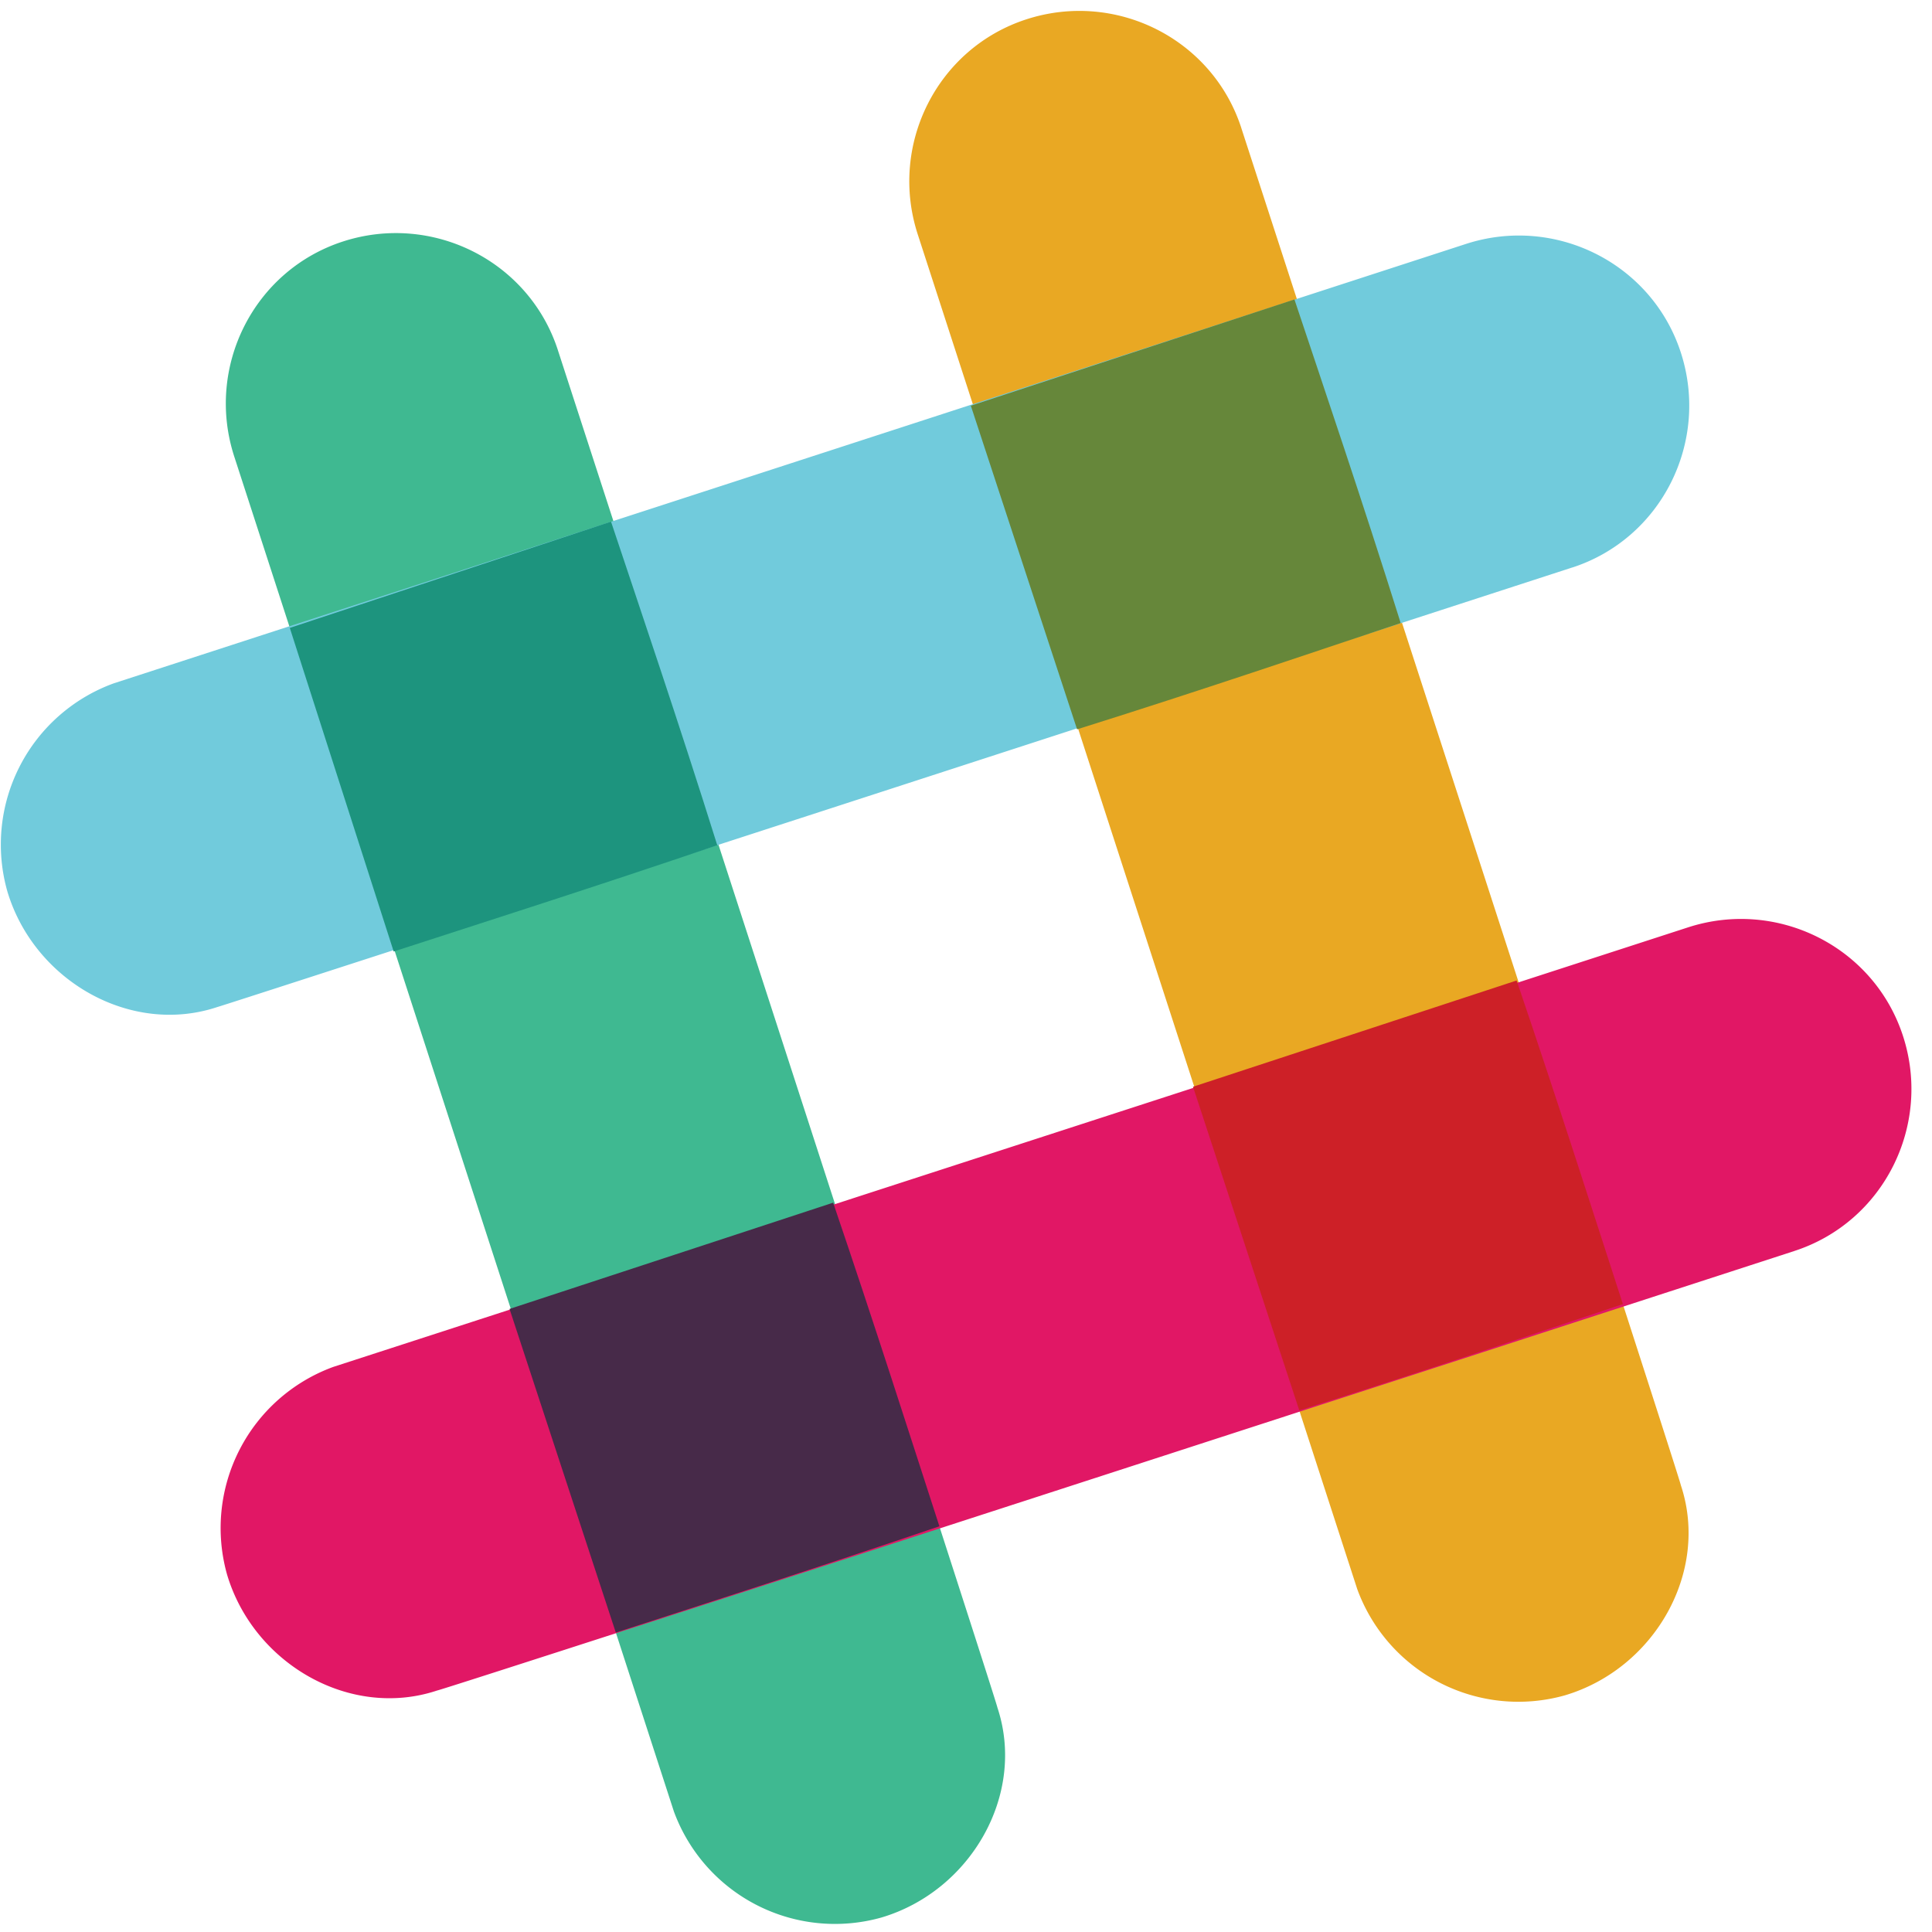 <svg xmlns="http://www.w3.org/2000/svg" width="34" height="34" viewBox="0 0 34 34"><g fill="none"><path fill="#E9A823" d="M21.845 2.252C21.335.68 19.635-.17 18.063.34 16.49.85 15.64 2.55 16.15 4.122l7.735 23.843a3.019 3.019 0 0 0 3.655 1.87c1.573-.468 2.55-2.168 2.04-3.698 0-.085-7.735-23.884-7.735-23.884v-.001Z"/><path fill="#3FB991" d="M9.818 6.162C9.308 4.59 7.608 3.74 6.035 4.25c-1.572.51-2.423 2.21-1.913 3.783l7.736 23.842a3.019 3.019 0 0 0 3.654 1.87c1.573-.467 2.55-2.167 2.04-3.697 0-.085-7.734-23.885-7.734-23.885v-.001Z"/><path fill="#E11765" d="M31.578 22.015c1.572-.51 2.422-2.21 1.912-3.782-.51-1.573-2.21-2.423-3.783-1.913L5.866 24.055a3.019 3.019 0 0 0-1.87 3.655c.468 1.572 2.167 2.55 3.697 2.04.085 0 23.886-7.735 23.886-7.735h-.001Z"/><path fill="#472A49" d="M10.838 28.73c1.572-.51 3.57-1.148 5.694-1.87-.51-1.572-1.147-3.57-1.87-5.695l-5.695 1.87 1.87 5.695h.001Z"/><path fill="#CD2027" d="M22.865 24.82c2.168-.68 4.165-1.36 5.695-1.87-.51-1.572-1.147-3.57-1.87-5.695l-5.695 1.87 1.87 5.695Z"/><path fill="#71CBDC" d="M27.668 9.988c1.572-.51 2.422-2.21 1.912-3.783-.51-1.572-2.21-2.422-3.782-1.912l-23.8 7.734a3.019 3.019 0 0 0-1.87 3.655c.467 1.573 2.167 2.55 3.697 2.04.042 0 23.843-7.735 23.843-7.735v.001Z"/><path fill="#1D947E" d="M6.928 16.745c1.572-.51 3.57-1.148 5.695-1.87-.68-2.168-1.36-4.165-1.87-5.695L5.1 11.05l1.828 5.695Z"/><path fill="#66873A" d="M18.955 12.835c2.168-.68 4.165-1.36 5.695-1.87-.68-2.168-1.36-4.165-1.87-5.695l-5.695 1.87 1.87 5.695Z"/></g></svg>